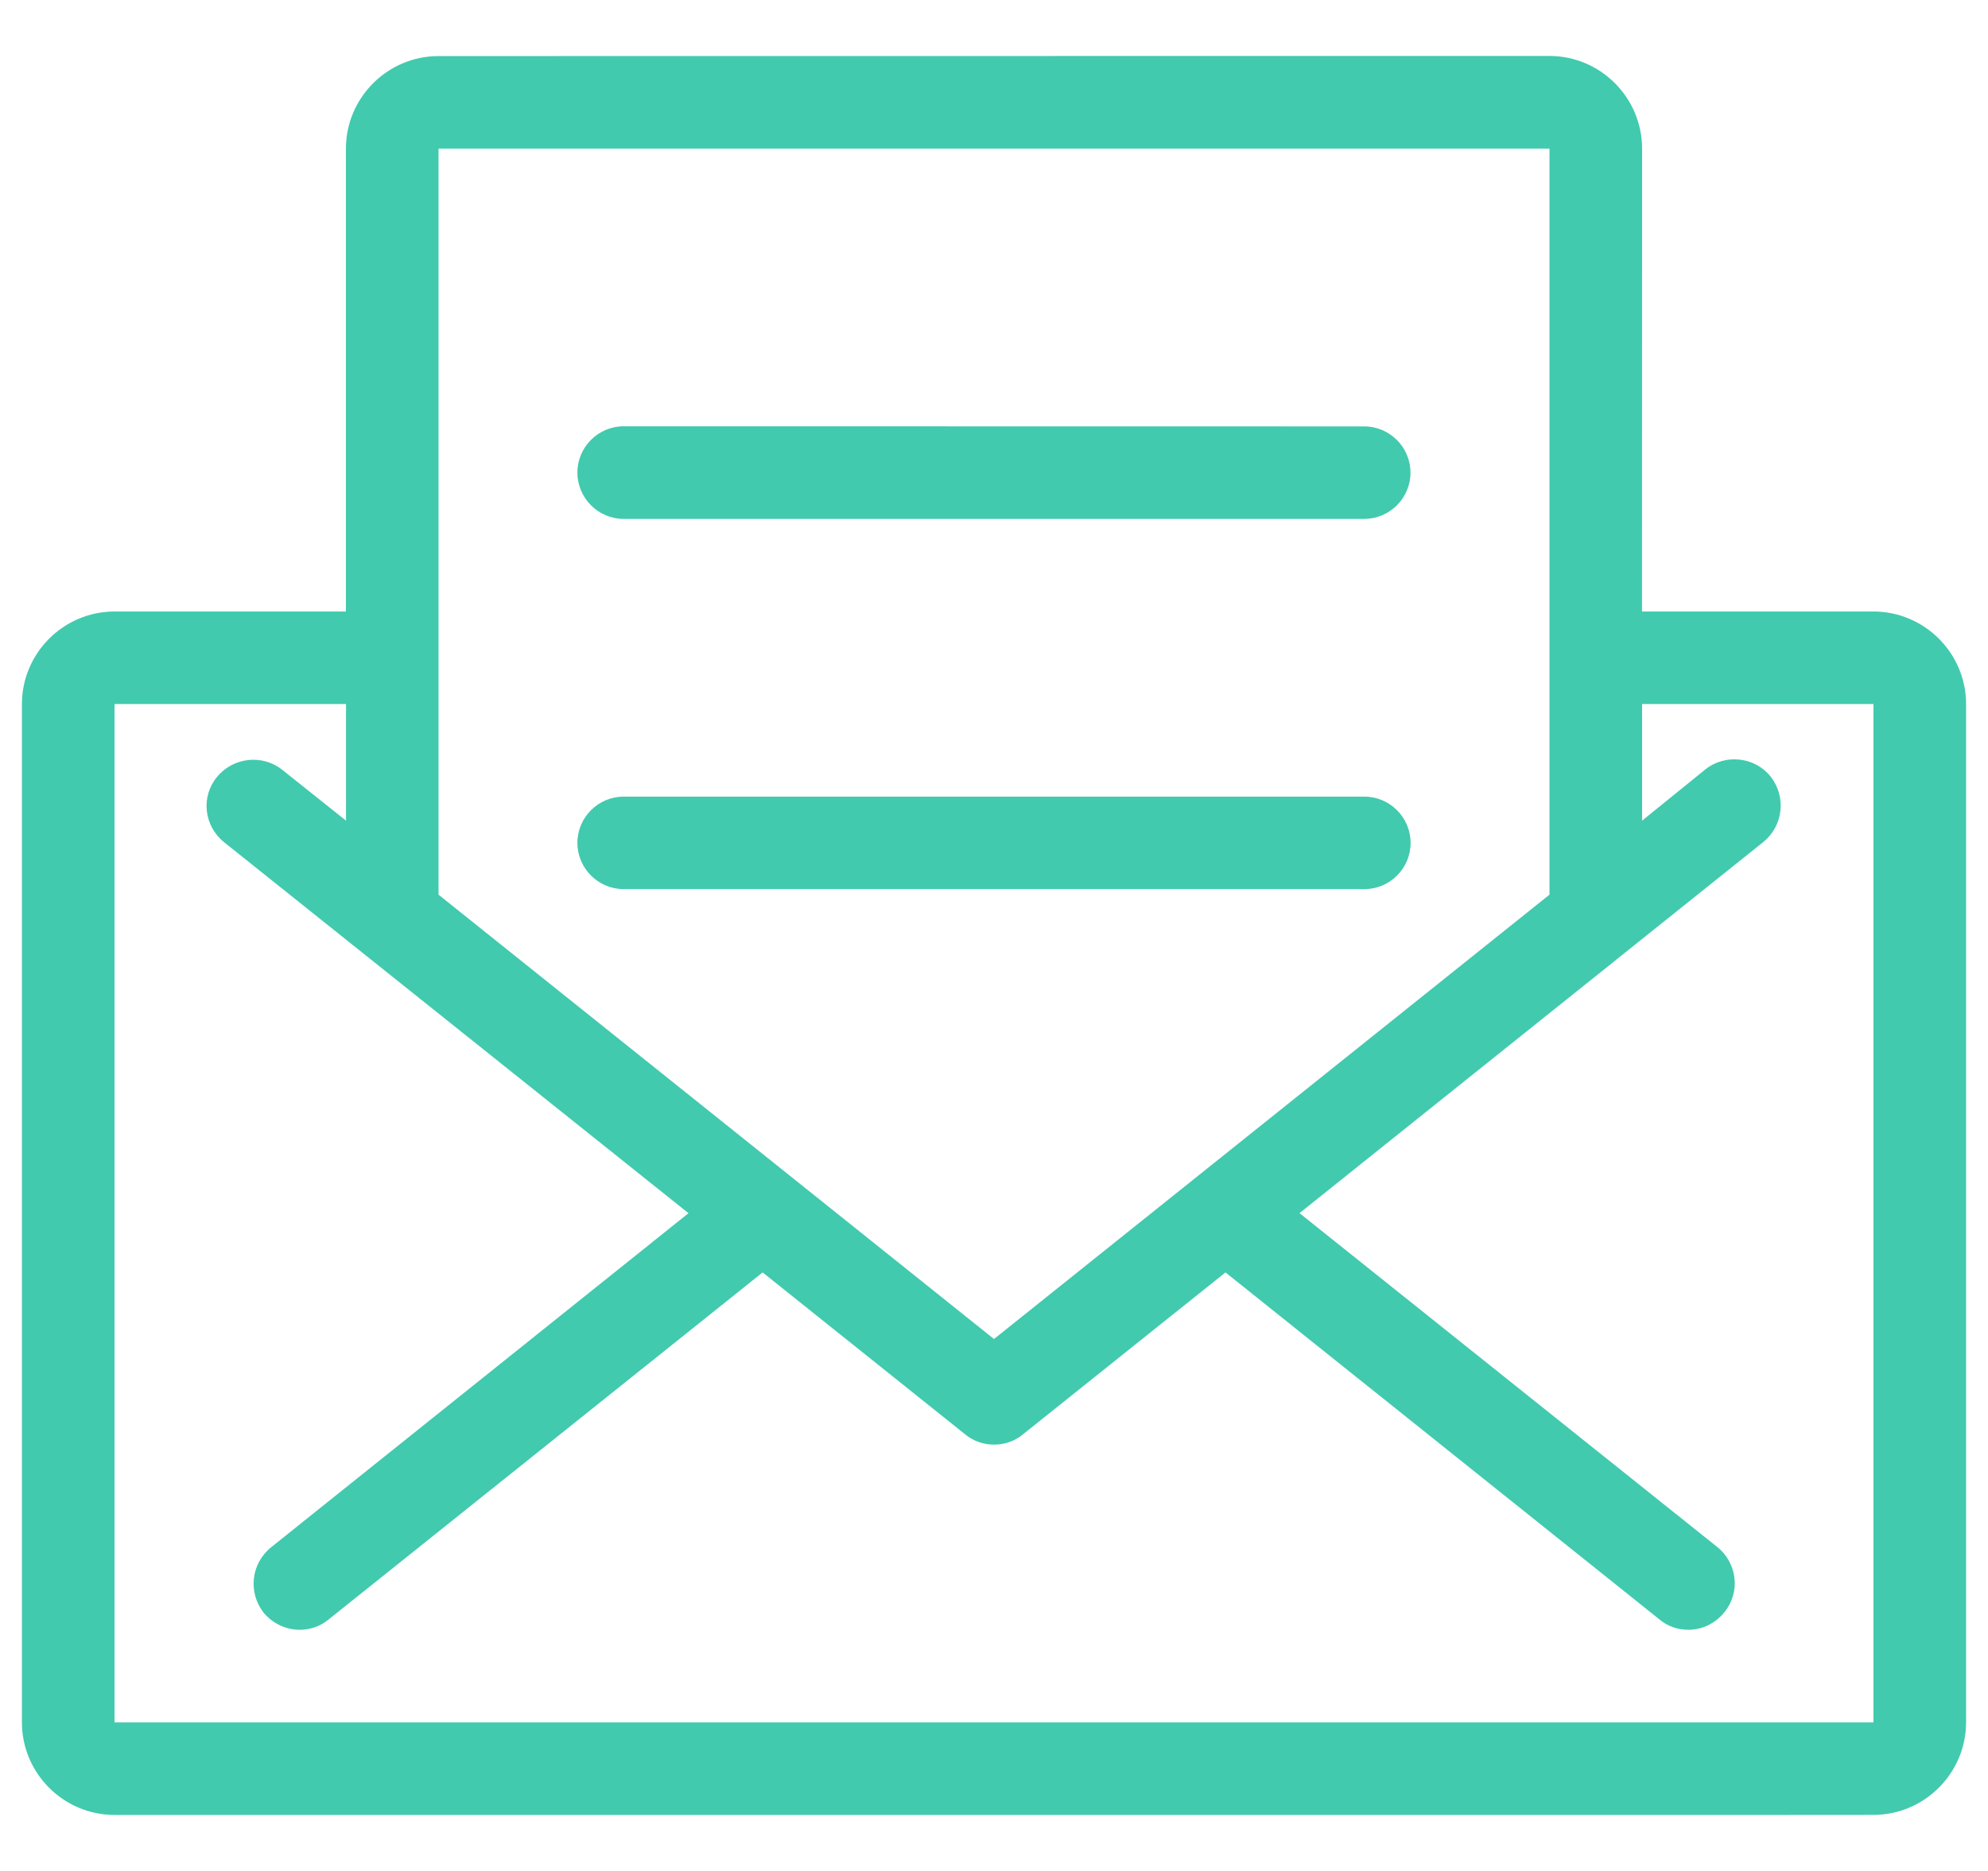 <svg width="34" height="32" viewBox="0 0 34 32" fill="none" xmlns="http://www.w3.org/2000/svg">
<path d="M32.041 10.459H28.082L28.084 2.541C28.084 1.67 27.371 0.957 26.5 0.957L7.5 0.959C6.629 0.959 5.916 1.671 5.916 2.542V10.459H1.959C1.087 10.459 0.375 11.171 0.375 12.042V29.459C0.375 30.33 1.087 31.042 1.959 31.042H30.577L32.041 31.041C32.912 31.041 33.625 30.328 33.625 29.457V12.041C33.625 11.171 32.912 10.459 32.041 10.459L32.041 10.459ZM7.5 2.541H26.5V15.302L17 22.902L7.5 15.302V2.541ZM32.041 29.459H1.959V12.041H5.918V14.036L4.825 13.165C4.485 12.896 3.987 12.951 3.709 13.291C3.431 13.631 3.488 14.129 3.835 14.407L11.775 20.75L4.634 26.466C4.294 26.743 4.238 27.233 4.508 27.582C4.667 27.772 4.895 27.875 5.125 27.875C5.299 27.875 5.474 27.82 5.617 27.701L13.043 21.763L16.51 24.535C16.651 24.652 16.827 24.708 17 24.708C17.174 24.708 17.349 24.654 17.492 24.535L20.959 21.763L28.385 27.701C28.526 27.82 28.702 27.875 28.875 27.875C29.105 27.875 29.334 27.772 29.493 27.573C29.77 27.233 29.714 26.735 29.367 26.457L22.225 20.749L30.158 14.401C30.498 14.123 30.554 13.633 30.284 13.284C30.015 12.944 29.508 12.888 29.168 13.158L28.084 14.036V12.041H32.041L32.041 29.459Z" fill="#41CAAE"/>
<path d="M10.666 8.875H23.332C23.767 8.875 24.123 8.519 24.123 8.084C24.123 7.649 23.767 7.293 23.332 7.293L10.666 7.291C10.231 7.291 9.875 7.647 9.875 8.082C9.875 8.519 10.231 8.875 10.666 8.875V8.875Z" fill="#41CAAE"/>
<path d="M24.125 14.416C24.125 13.981 23.769 13.625 23.334 13.625H10.666C10.231 13.625 9.875 13.981 9.875 14.416C9.875 14.851 10.231 15.207 10.666 15.207H23.332C23.769 15.209 24.125 14.853 24.125 14.416H24.125Z" fill="#41CAAE"/>
</svg>
